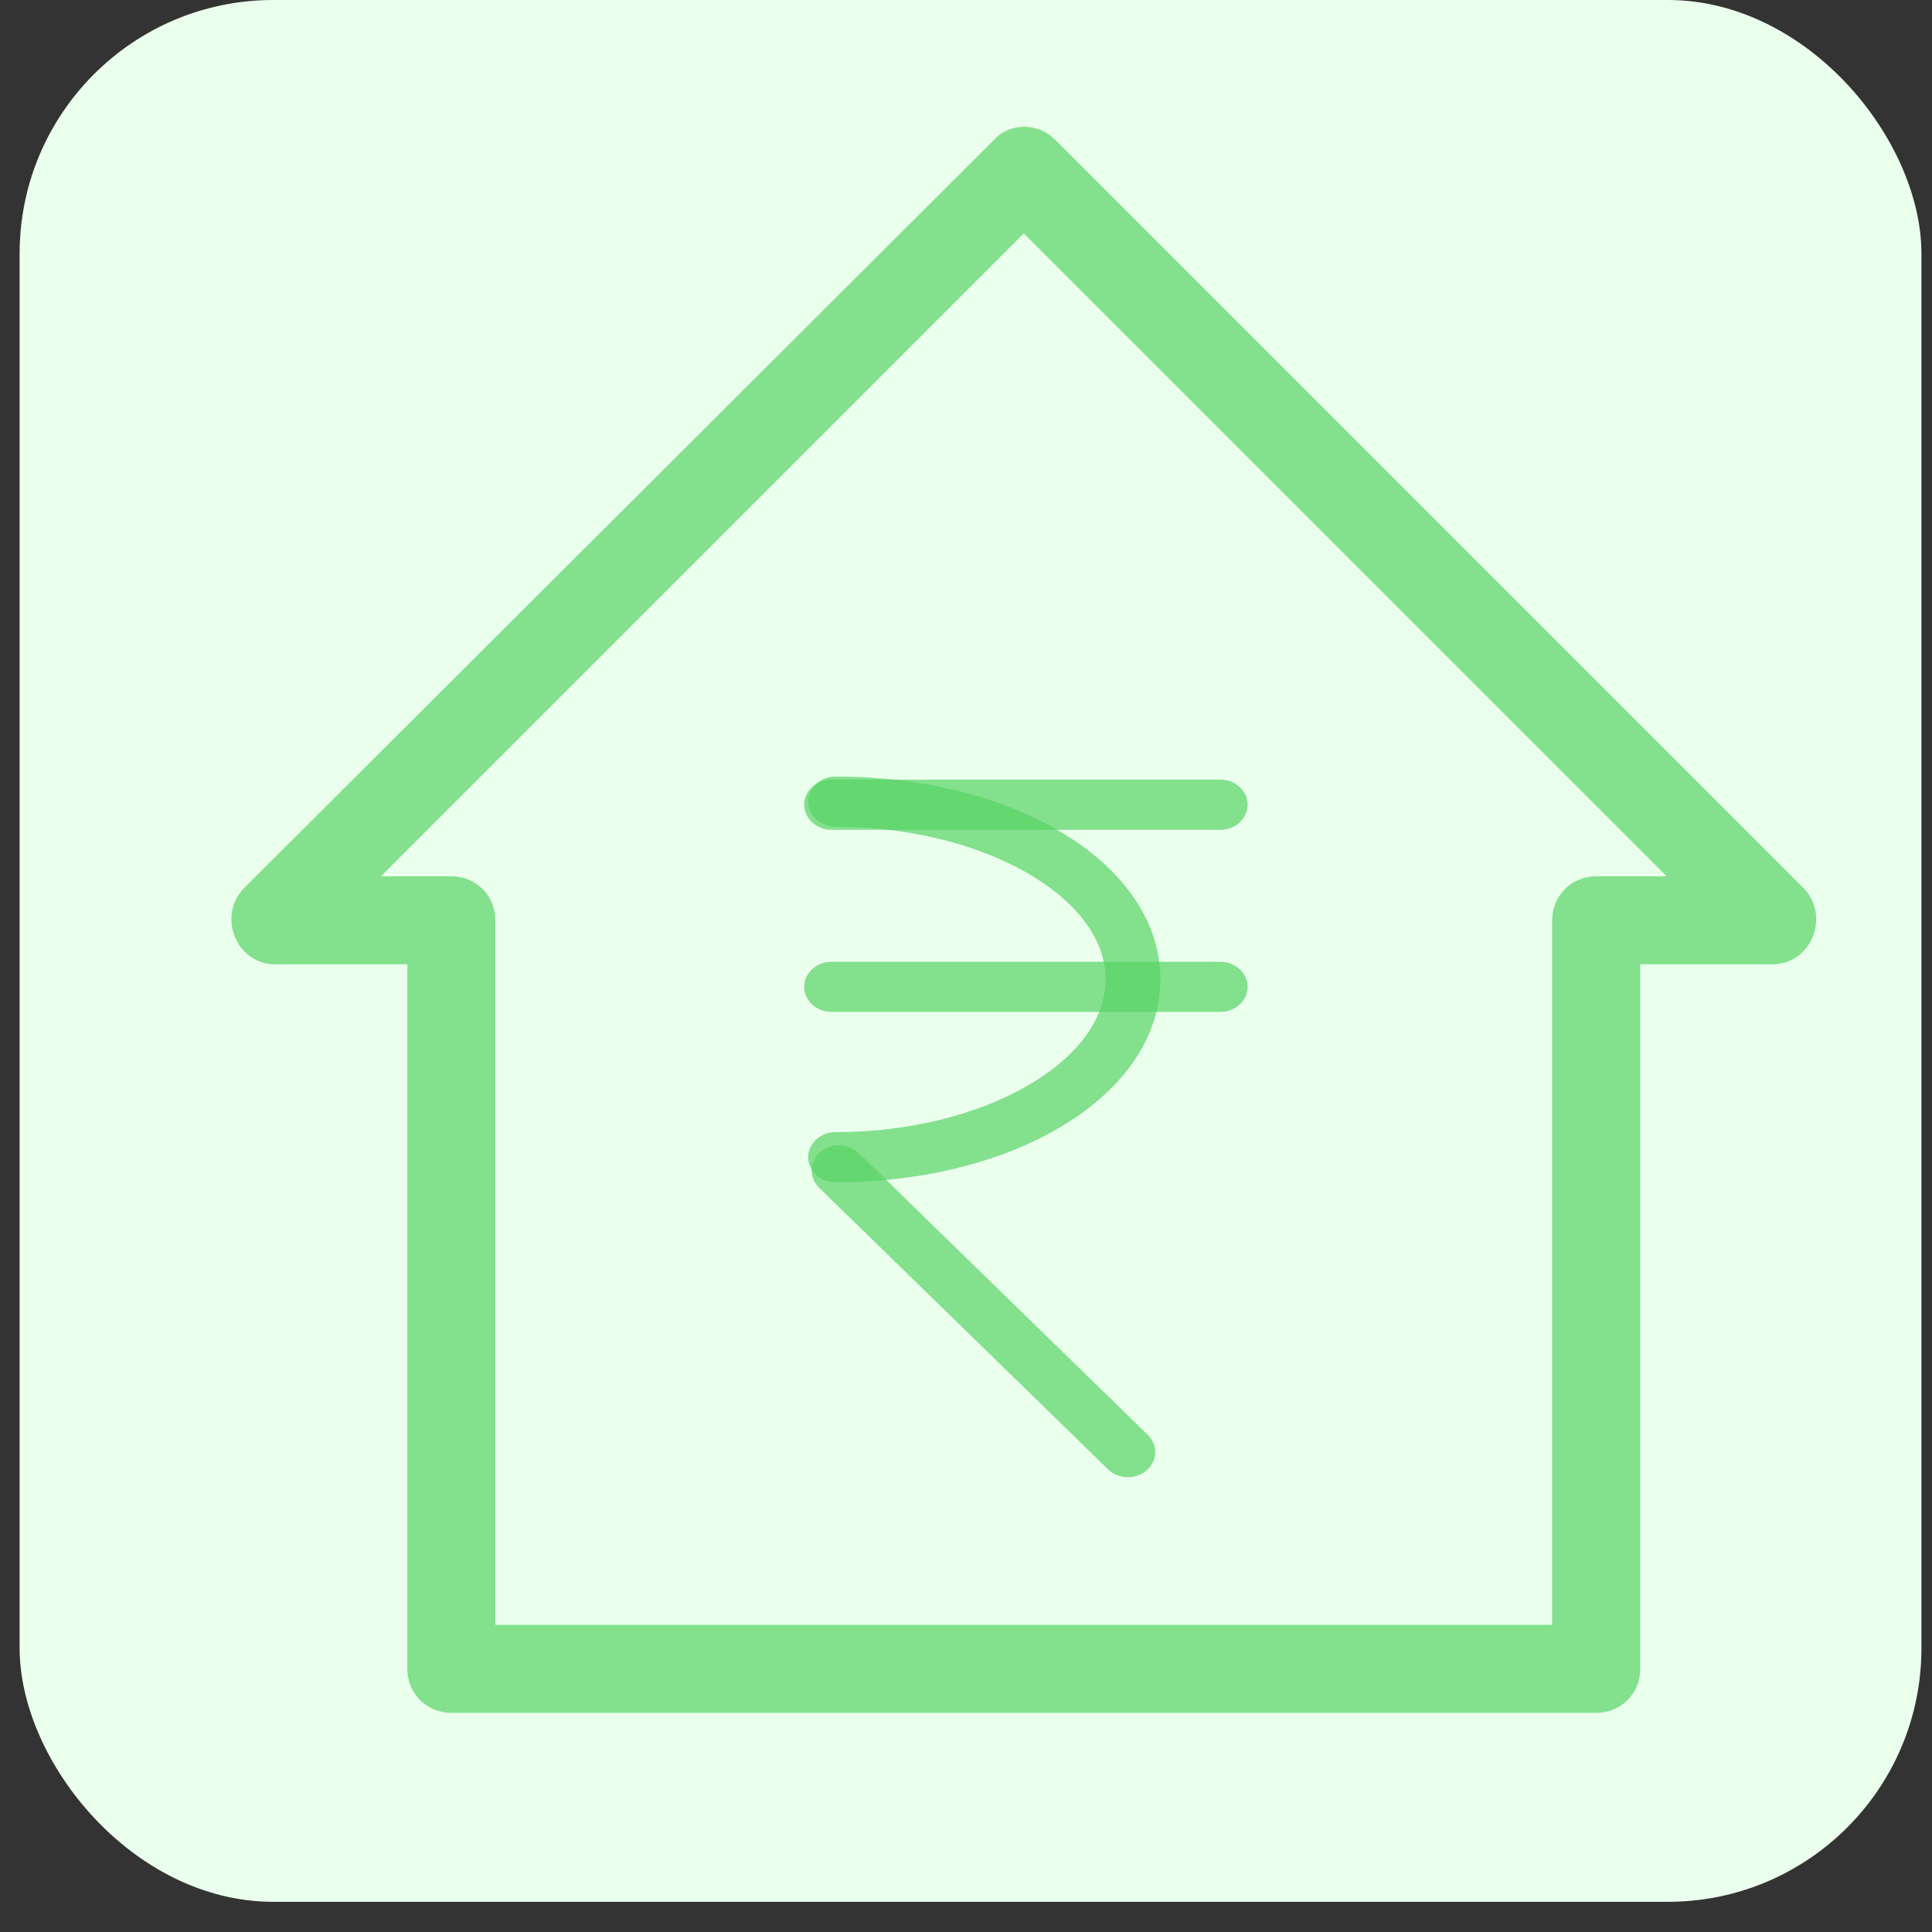 <svg width="32" height="32" viewBox="0 0 32 32" fill="none" xmlns="http://www.w3.org/2000/svg">
<rect x="0" y="0" width="32" height="32" fill="#333333" stroke="none"/>
<rect x="0.325" y="0" width="31.5" height="31.5" rx="4.2" fill="#EBFFED"/>
<path d="M20.212 13.744H13.773C13.523 13.744 13.32 13.558 13.32 13.328C13.32 13.099 13.523 12.913 13.773 12.913H20.212C20.462 12.913 20.665 13.099 20.665 13.328C20.665 13.558 20.462 13.744 20.212 13.744H20.212Z" fill="#58D365" fill-opacity="0.7"/>
<path d="M20.212 16.76H13.773C13.523 16.76 13.32 16.574 13.32 16.345C13.32 16.116 13.523 15.93 13.773 15.93H20.212C20.462 15.93 20.665 16.116 20.665 16.345C20.665 16.574 20.462 16.76 20.212 16.76H20.212Z" fill="#58D365" fill-opacity="0.7"/>
<path d="M13.84 19.582C13.589 19.582 13.386 19.397 13.386 19.167C13.386 18.938 13.589 18.752 13.84 18.752C16.265 18.752 18.313 17.594 18.313 16.223C18.313 14.851 16.265 13.693 13.84 13.693C13.589 13.693 13.386 13.507 13.386 13.278C13.386 13.048 13.589 12.862 13.84 12.862C16.857 12.862 19.22 14.338 19.22 16.222C19.22 18.106 16.857 19.582 13.84 19.582V19.582Z" fill="#58D365" fill-opacity="0.7"/>
<path d="M18.682 24.466C18.561 24.466 18.441 24.422 18.352 24.336L13.566 19.671C13.394 19.503 13.403 19.241 13.586 19.084C13.768 18.927 14.055 18.935 14.226 19.102L19.012 23.767C19.183 23.934 19.174 24.197 18.992 24.354C18.905 24.429 18.793 24.466 18.682 24.466L18.682 24.466Z" fill="#58D365" fill-opacity="0.7"/>
<path d="M4.559 15.972H6.747V27.641C6.747 28.05 7.068 28.371 7.476 28.371H26.439C26.847 28.371 27.168 28.05 27.168 27.641V15.972H29.356C29.998 15.972 30.319 15.184 29.881 14.718L17.482 2.319C17.191 2.027 16.724 2.027 16.461 2.319L4.034 14.718C3.596 15.184 3.917 15.972 4.559 15.972H4.559ZM16.957 3.865L27.605 14.514H26.439C26.03 14.514 25.709 14.834 25.709 15.243V26.912H8.205V15.243C8.205 14.834 7.885 14.514 7.476 14.514H6.309L16.957 3.865Z" fill="#58D365" fill-opacity="0.7"/>
</svg>
